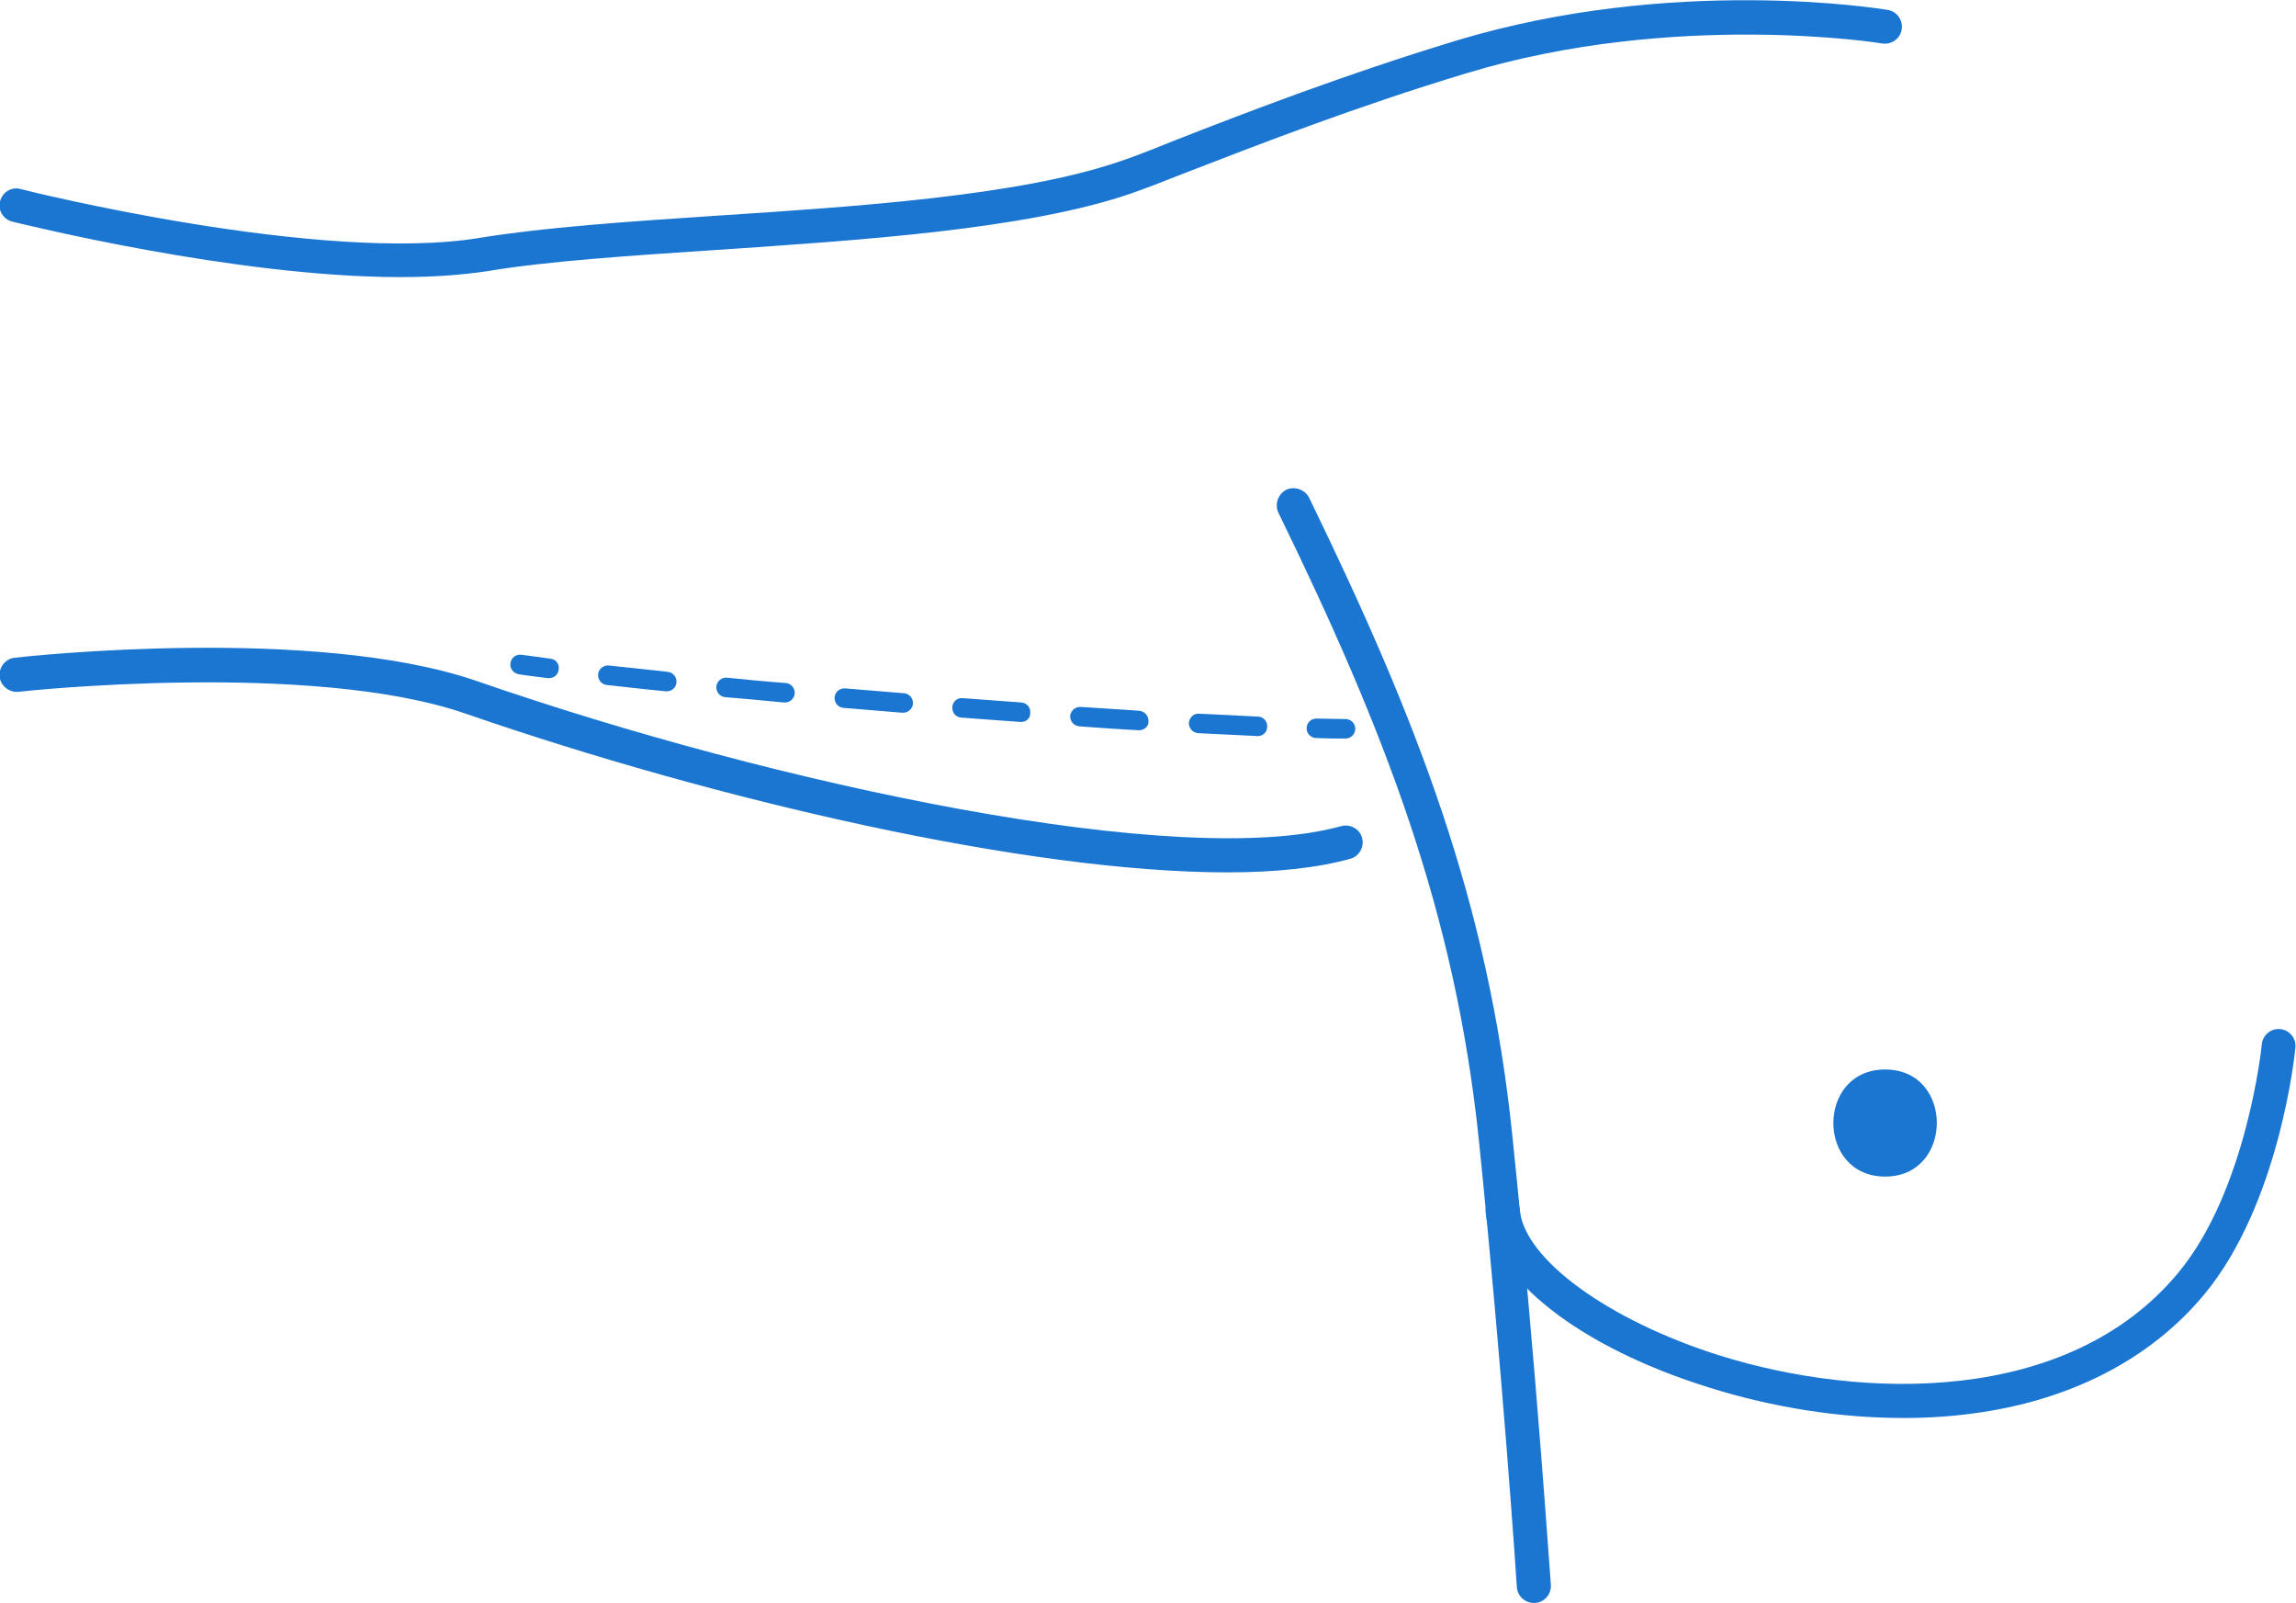 <?xml version="1.0" encoding="UTF-8"?>
<!DOCTYPE svg PUBLIC "-//W3C//DTD SVG 1.1//EN" "http://www.w3.org/Graphics/SVG/1.1/DTD/svg11.dtd">
<!-- Creator: CorelDRAW 2020 (64-Bit) -->
<svg xmlns="http://www.w3.org/2000/svg" xml:space="preserve" width="196mm" height="136.785mm" version="1.1" style="shape-rendering:geometricPrecision; text-rendering:geometricPrecision; image-rendering:optimizeQuality; fill-rule:evenodd; clip-rule:evenodd"
viewBox="0 0 19600 13678.5"
 xmlns:xlink="http://www.w3.org/1999/xlink"
 xmlns:xodm="http://www.corel.com/coreldraw/odm/2003">
 <defs>
  <style type="text/css">
   <![CDATA[
    .fil0 {fill:#1A76D1;fill-rule:nonzero}
   ]]>
  </style>
 </defs>
 <g id="Layer_x0020_1">
  <g id="_2691934987568">
   <g>
    <path class="fil0" d="M13093.87 13680.33c-74.78,0 -141.24,-58.16 -145.39,-137.08 0,-16.62 -120.47,-1823.58 -324.01,-3813.32 -203.54,-1952.36 -805.87,-3497.63 -1711.43,-5354.44 -33.22,-70.62 -4.15,-157.86 66.47,-195.23 70.61,-33.23 157.85,-4.15 195.23,66.46 918.01,1885.89 1532.8,3456.08 1736.34,5454.13 207.7,1998.05 324.01,3809.17 328.16,3825.78 4.15,78.92 -54,149.55 -137.07,153.7 -4.15,0 -8.3,0 -8.3,0z"/>
   </g>
   <g>
    <path class="fil0" d="M10476.87 7445.25c-1707.27,0 -4361.63,-614.78 -6500.92,-1354.18 -1316.8,-456.94 -3792.56,-191.09 -3817.48,-186.94 -78.92,8.31 -153.69,-49.84 -162,-128.77 -8.31,-78.94 49.84,-153.7 128.78,-162.01 103.85,-12.46 2562.98,-278.31 3946.25,199.39 2550.53,884.79 6006.61,1620.04 7377.41,1237.88 78.92,-20.77 157.86,24.93 178.62,99.69 20.77,78.92 -24.93,157.85 -99.69,178.62 -282.48,78.94 -639.73,116.32 -1050.97,116.32z"/>
   </g>
   <g>
    <path class="fil0" d="M3419.32 2364.97c-1412.34,0 -3223.46,-452.77 -3314.85,-473.55 -78.92,-20.77 -124.62,-99.69 -103.85,-174.46 20.76,-78.92 99.69,-124.62 174.46,-103.85 24.93,8.31 2575.45,643.86 3929.63,415.4 535.86,-87.23 1246.19,-137.08 2002.2,-186.93 1212.95,-78.93 2587.91,-170.32 3443.63,-461.09 103.84,-33.22 274.16,-99.69 490.16,-186.93 573.24,-224.32 1445.57,-560.79 2392.67,-847.41 1840.2,-556.62 3605.62,-274.16 3680.4,-261.69 78.92,12.46 132.92,87.23 120.47,166.15 -12.46,78.92 -87.24,132.93 -166.16,120.47 -16.62,-4.15 -1777.88,-282.47 -3547.47,253.4 -938.78,282.47 -1802.81,618.94 -2371.9,839.09 -220.16,87.23 -394.62,153.7 -502.63,191.08 -893.11,303.24 -2288.83,394.63 -3518.4,477.71 -747.7,49.84 -1453.87,95.54 -1973.12,182.77 -224.3,33.23 -469.39,49.84 -735.24,49.84z"/>
   </g>
   <g>
    <path class="fil0" d="M16246.71 12101.82c-535.86,0 -1104.96,-87.23 -1649.12,-257.54 -1113.26,-344.78 -1865.13,-934.64 -1914.97,-1495.43 -8.31,-78.92 49.84,-149.54 132.92,-157.85 78.93,-8.31 149.55,49.84 157.86,132.93 37.39,423.69 760.17,947.09 1711.43,1246.18 1217.11,378.02 2970.08,423.7 3908.87,-706.17 585.7,-702.02 714.48,-1939.88 714.48,-1952.35 8.3,-78.93 78.92,-137.08 157.85,-128.78 78.92,8.31 137.08,78.92 128.78,157.85 -4.15,54.01 -137.08,1337.57 -780.95,2110.2 -461.08,552.48 -1146.48,905.56 -1981.43,1013.56 -182.78,24.94 -382.17,37.4 -585.72,37.4z"/>
   </g>
   <g>
    <g>
     <path class="fil0" d="M4686.28 5787.83c-4.15,0 -8.31,0 -8.31,0 -91.39,-12.46 -174.47,-20.77 -249.24,-33.23 -45.69,-8.31 -78.92,-49.85 -70.61,-95.54 4.15,-45.7 49.84,-78.92 95.54,-70.61 70.61,8.31 153.69,20.76 245.09,33.22 45.69,4.15 78.92,45.7 70.61,91.39 -4.16,45.69 -41.55,74.77 -83.08,74.77z"/>
    </g>
    <g>
     <path class="fil0" d="M10738.58 6282.15c-4.16,0 -4.16,0 0,0 -157.86,-8.31 -328.16,-16.62 -510.94,-24.93 -45.7,-4.15 -78.92,-41.54 -78.92,-87.23 4.15,-45.7 41.53,-83.08 87.23,-78.92 182.77,8.3 353.08,16.61 502.63,24.92 45.7,0 83.08,41.54 78.92,87.23 0,45.69 -37.38,78.93 -78.92,78.93zm-1013.57 -49.86c0,0 -4.15,0 -4.15,0 -166.15,-8.31 -332.32,-20.77 -506.78,-33.23 -45.7,-4.14 -78.92,-41.53 -78.92,-87.23 4.15,-45.69 41.53,-78.92 87.23,-78.92 170.31,12.46 340.63,20.77 502.63,33.23 45.7,4.15 78.92,41.53 78.92,87.23 4.15,41.55 -33.24,78.92 -78.93,78.92zm-1009.41 -70.61c0,0 -4.15,0 -4.15,0 -166.15,-12.46 -336.47,-24.93 -506.78,-37.39 -45.7,-4.15 -78.92,-41.53 -74.77,-91.39 4.15,-45.7 41.53,-78.92 87.23,-74.77 170.31,12.46 336.46,24.93 502.63,37.38 45.69,4.15 78.92,41.54 74.77,87.24 4.15,45.7 -33.24,78.93 -78.93,78.93zm-1005.25 -78.92c-4.15,0 -4.15,0 -8.31,0 -170.32,-12.46 -336.47,-29.08 -502.63,-41.54 -45.7,-4.15 -78.92,-45.69 -74.78,-91.39 4.15,-45.7 45.7,-78.92 91.4,-74.77 166.15,12.45 332.31,29.07 502.63,41.53 45.69,4.15 78.92,45.7 74.77,91.39 -4.16,41.54 -41.55,74.78 -83.08,74.78zm-1009.41 -87.23c-4.15,0 -4.15,0 -8.31,0 -174.46,-16.62 -340.63,-33.23 -502.63,-45.7 -45.7,-4.15 -78.93,-45.7 -74.78,-91.39 4.15,-45.7 45.7,-78.92 91.4,-74.77 162,16.61 332.31,33.22 502.63,45.69 45.69,4.15 78.92,45.7 74.77,91.39 -4.16,41.54 -41.55,74.78 -83.08,74.78zm-1009.41 -95.55c-4.15,0 -4.15,0 -8.31,0 -178.63,-16.61 -348.94,-37.38 -502.63,-54 -45.7,-4.15 -78.93,-45.7 -74.78,-91.39 4.15,-45.7 45.7,-78.92 91.39,-74.77 153.7,16.61 324.01,33.22 502.64,54 45.69,4.15 78.92,45.7 74.77,91.39 -4.15,41.54 -37.39,74.77 -83.08,74.77z"/>
    </g>
    <g>
     <path class="fil0" d="M11486.29 6302.91c-78.93,0 -162.01,0 -249.24,-4.14 -45.7,0 -83.08,-37.39 -83.08,-83.09 0,-45.69 37.38,-83.08 83.08,-83.08 87.23,0 170.31,4.15 249.24,4.15 45.69,0 83.08,37.39 83.08,83.08 0,45.7 -37.39,83.08 -83.08,83.08z"/>
    </g>
   </g>
   <g>
    <path class="fil0" d="M16093.01 9127.59c-589.86,0 -589.86,913.87 0,913.87 585.71,0 589.86,-913.87 0,-913.87z"/>
   </g>
  </g>
 </g>
</svg>
